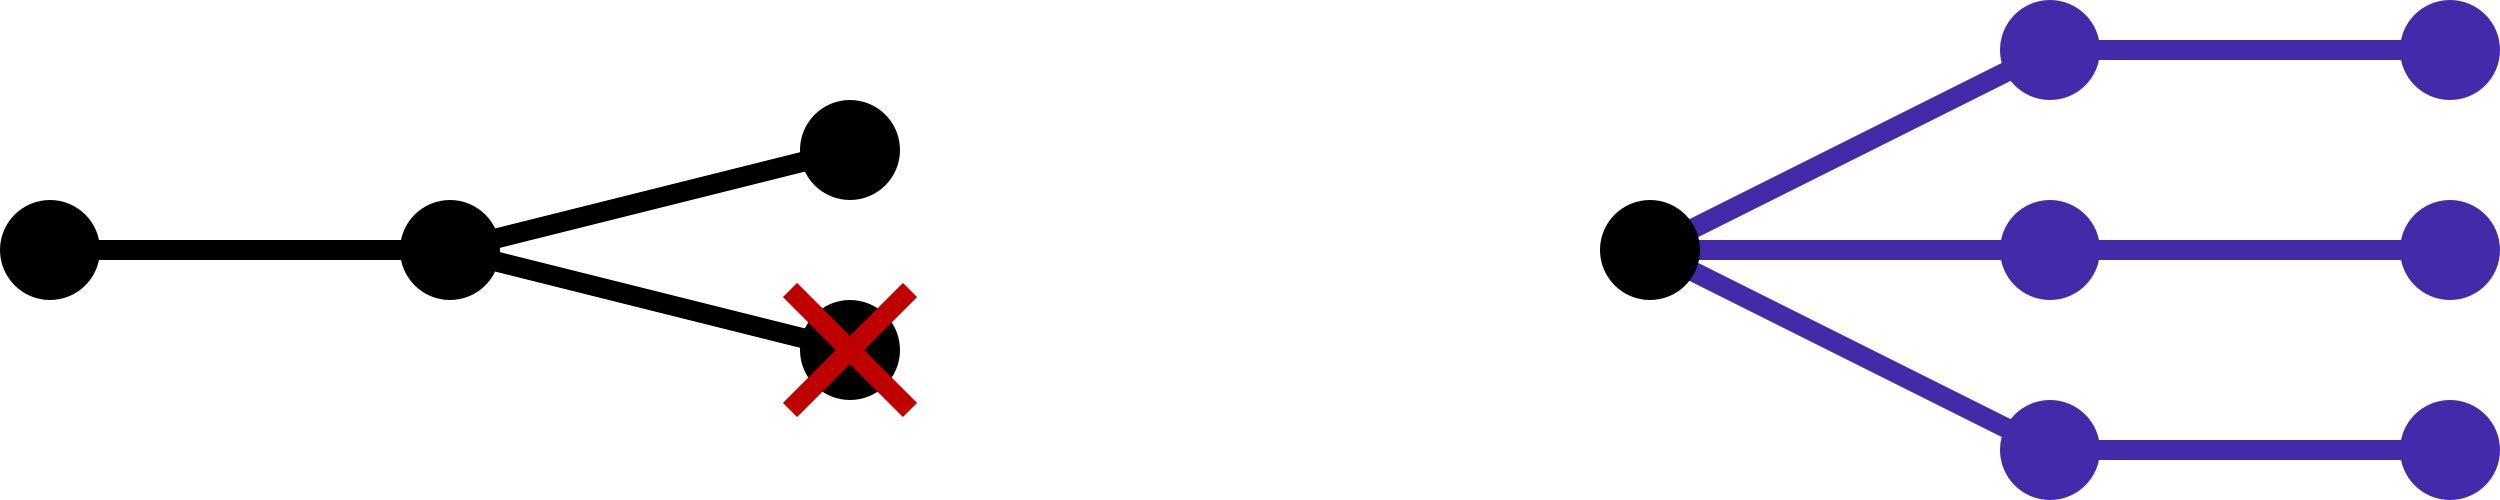 <svg xmlns="http://www.w3.org/2000/svg" version="1.1" xmlns:xlink="http://www.w3.org/1999/xlink" xmlns:svgjs="http://svgjs.com/svgjs" viewBox="-0.25 -0.75 12.5 2.5"><svg id="SvgjsSvg1002" style="overflow: hidden; top: -100%; left: -100%; position: absolute; opacity: 0;" width="2" height="0" focusable="false"><polyline id="SvgjsPolyline1003" points=""></polyline><path id="SvgjsPath1004" d=""></path></svg><g id="SvgjsG1005"><line id="SvgjsLine1012" x1="4" y1="1" x2="2" y2="0.5" stroke="#000000" stroke-width="0.1"></line><line id="SvgjsLine1010" x1="4" y1="0" x2="2" y2="0.5" stroke="#000000" stroke-width="0.1"></line><line id="SvgjsLine1008" x1="2" y1="0.5" x2="0" y2="0.5" stroke="#000000" stroke-width="0.1"></line><circle id="SvgjsCircle1006" r="0.25" cx="0" cy="0.5"></circle><circle id="SvgjsCircle1007" r="0.25" cx="2" cy="0.5"></circle><circle id="SvgjsCircle1009" r="0.25" cx="4" cy="0"></circle><circle id="SvgjsCircle1011" r="0.25" cx="4" cy="1"></circle><path id="SvgjsPath1027" d="M 4.3,1.3 l -0.6,-0.6 m 0,0.6 l 0.6,-0.6" stroke="#bf0000" stroke-width="0.1"></path></g><g id="SvgjsG1013" transform="matrix(1,0,0,1,8,-0.5)"><line id="SvgjsLine1026" x1="4" y1="2" x2="2" y2="2" stroke="#422aa8" stroke-width="0.1"></line><line id="SvgjsLine1024" x1="2" y1="2" x2="0" y2="1" stroke="#422aa8" stroke-width="0.1"></line><line id="SvgjsLine1022" x1="4" y1="1" x2="2" y2="1" stroke="#422aa8" stroke-width="0.1"></line><line id="SvgjsLine1020" x1="2" y1="1" x2="0" y2="1" stroke="#422aa8" stroke-width="0.1"></line><line id="SvgjsLine1018" x1="4" y1="0" x2="2" y2="0" stroke="#422aa8" stroke-width="0.1"></line><line id="SvgjsLine1016" x1="2" y1="0" x2="0" y2="1" stroke="#422aa8" stroke-width="0.1"></line><circle id="SvgjsCircle1014" r="0.25" cx="0" cy="1"></circle><circle id="SvgjsCircle1015" r="0.25" cx="2" cy="0" fill="#422aa8"></circle><circle id="SvgjsCircle1017" r="0.25" cx="4" cy="0" fill="#422aa8"></circle><circle id="SvgjsCircle1019" r="0.25" cx="2" cy="1" fill="#422aa8"></circle><circle id="SvgjsCircle1021" r="0.25" cx="4" cy="1" fill="#422aa8"></circle><circle id="SvgjsCircle1023" r="0.25" cx="2" cy="2" fill="#422aa8"></circle><circle id="SvgjsCircle1025" r="0.25" cx="4" cy="2" fill="#422aa8"></circle></g></svg>